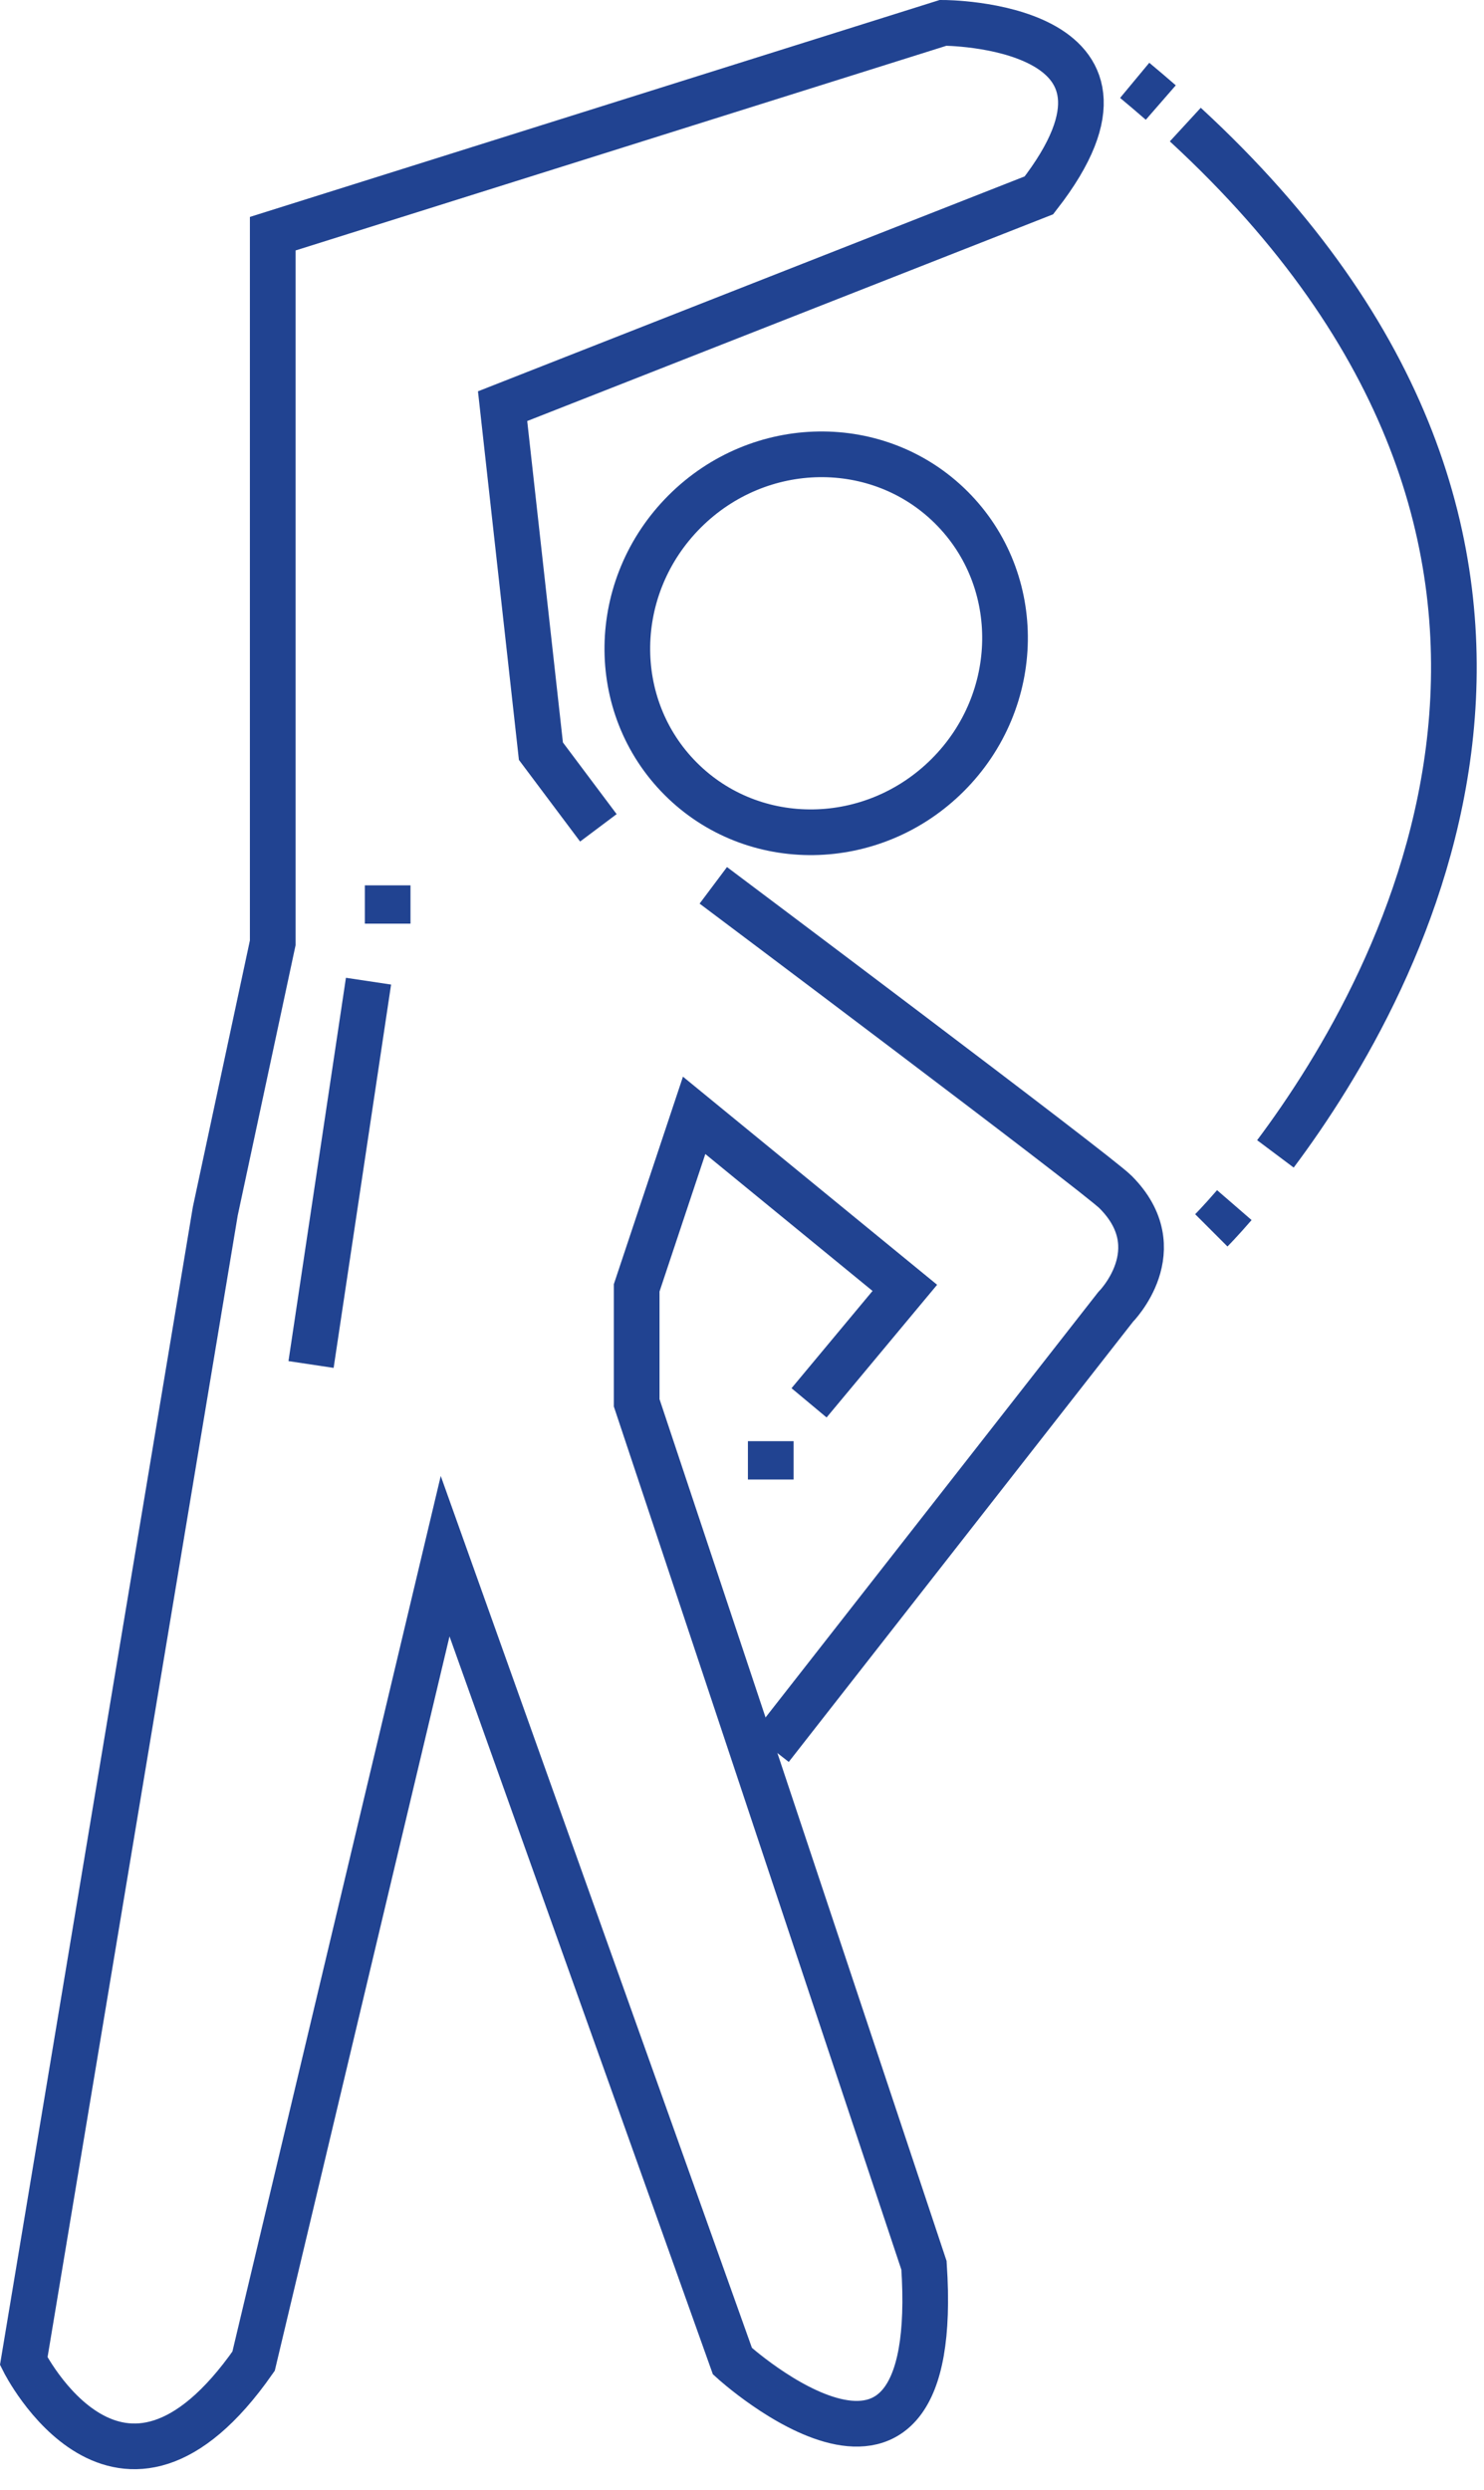 <svg width="65" height="109" viewBox="0 0 65 109" fill="none" xmlns="http://www.w3.org/2000/svg">
<g clip-path="url(#clip0_145_97)">
<path d="M26.209 36.236L23.692 32.88L22.014 17.779L45.505 8.551C51.378 1 41.31 1 41.31 1L11.946 10.229V41.27L9.43 53.016L1.04 103.353C1.04 103.353 5.235 111.743 11.107 103.353L19.497 68.117L32.081 103.353C32.081 103.353 41.31 111.743 40.471 99.159L27.887 61.405V56.372L30.404 48.821L39.632 56.372L35.437 61.405" stroke="#214391" stroke-width="2" stroke-miterlimit="10"/>
<path d="M33.76 76.507L48.861 57.211C48.861 57.211 51.378 54.694 48.861 52.177C48.022 51.338 31.243 38.753 31.243 38.753" stroke="#214391" stroke-width="2" stroke-miterlimit="10"/>
<path d="M13.624 59.727L16.141 42.948" stroke="#214391" stroke-width="2" stroke-miterlimit="10"/>
<path d="M16.98 40.431V38.753" stroke="#214391" stroke-width="2" stroke-miterlimit="10"/>
<path d="M33.759 64.761V63.083" stroke="#214391" stroke-width="2" stroke-miterlimit="10"/>
<path d="M53.056 53.855C53.056 53.855 53.441 53.47 54.064 52.75" stroke="#214391" stroke-width="2" stroke-miterlimit="10"/>
<path d="M55.864 50.508C61.497 42.986 71.996 23.948 51.917 5.453" stroke="#214391" stroke-width="2" stroke-miterlimit="10"/>
<path d="M50.843 4.489C50.471 4.165 50.09 3.841 49.7 3.517" stroke="#214391" stroke-width="2" stroke-miterlimit="10"/>
<path d="M41.514 33.923C44.79 30.647 44.865 25.41 41.681 22.226C38.497 19.042 33.26 19.117 29.984 22.393C26.708 25.67 26.633 30.907 29.817 34.091C33 37.274 38.237 37.199 41.514 33.923Z" stroke="#214391" stroke-width="2" stroke-miterlimit="10"/>
</g>
<defs>
<clipPath id="clip0_145_97">
<rect width="64.681" height="108.082" fill="white"/>
</clipPath>
</defs>
</svg>
